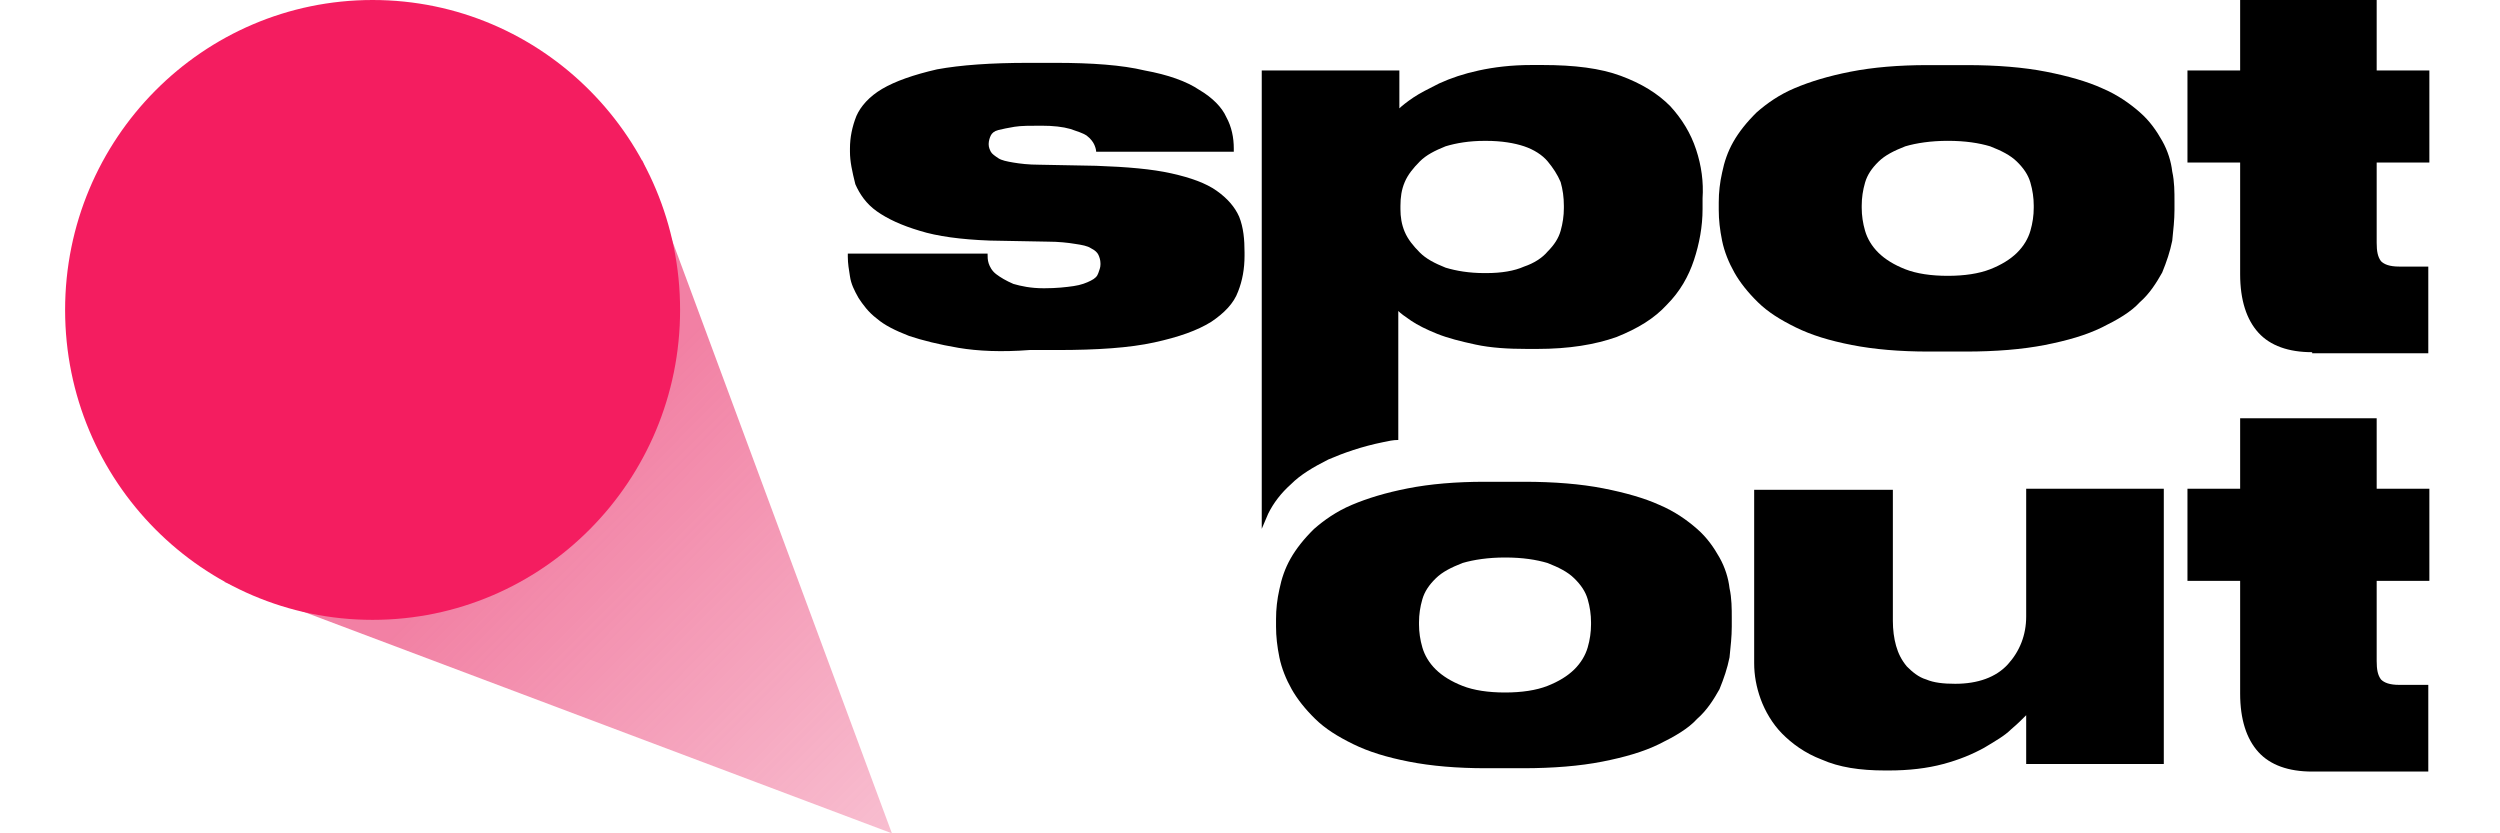 <svg width="192" height="64" viewBox="0 0 192 64" fill="none" xmlns="http://www.w3.org/2000/svg">
<g clip-path="url(#clip0)">
<path d="M73.617 26.715C72.131 26.465 70.81 26.133 69.819 25.8C68.745 25.384 67.92 24.968 67.342 24.468C66.681 23.969 66.268 23.386 65.938 22.887C65.608 22.304 65.36 21.805 65.277 21.222C65.195 20.723 65.112 20.224 65.112 19.724V19.475H75.846C75.846 19.724 75.846 19.974 75.929 20.224C76.012 20.473 76.177 20.806 76.507 21.056C76.837 21.306 77.25 21.555 77.828 21.805C78.406 21.971 79.149 22.138 80.14 22.138H80.223C81.131 22.138 81.874 22.055 82.452 21.971C83.03 21.888 83.443 21.722 83.773 21.555C84.104 21.389 84.269 21.222 84.351 20.973C84.434 20.723 84.516 20.557 84.516 20.307V20.224C84.516 19.974 84.434 19.724 84.351 19.558C84.269 19.391 84.104 19.225 83.773 19.058C83.526 18.892 83.113 18.809 82.535 18.726C82.039 18.642 81.296 18.559 80.47 18.559L76.012 18.476C73.782 18.393 71.966 18.143 70.644 17.727C69.241 17.311 68.167 16.811 67.342 16.229C66.516 15.646 66.02 14.897 65.69 14.148C65.442 13.149 65.277 12.4 65.277 11.652V11.402C65.277 10.57 65.442 9.737 65.773 8.905C66.103 8.156 66.764 7.407 67.754 6.824C68.745 6.242 70.149 5.743 71.966 5.326C73.782 4.993 76.094 4.827 78.984 4.827H81.048C83.856 4.827 86.168 4.993 87.902 5.41C89.719 5.743 91.122 6.242 92.113 6.908C93.104 7.49 93.847 8.239 94.177 8.988C94.59 9.737 94.755 10.57 94.755 11.402V11.652H84.186C84.186 11.485 84.104 11.235 84.021 11.069C83.939 10.902 83.773 10.653 83.443 10.403C83.195 10.237 82.7 10.07 82.204 9.904C81.626 9.737 80.883 9.654 79.975 9.654C79.149 9.654 78.406 9.654 77.911 9.737C77.415 9.821 77.002 9.904 76.672 9.987C76.342 10.07 76.177 10.237 76.094 10.403C76.012 10.57 75.929 10.819 75.929 11.069C75.929 11.319 76.012 11.485 76.094 11.652C76.177 11.818 76.424 11.984 76.672 12.151C76.92 12.317 77.333 12.4 77.828 12.484C78.324 12.567 78.984 12.65 79.81 12.65L84.186 12.733C86.581 12.817 88.48 12.983 89.966 13.316C91.453 13.649 92.609 14.065 93.434 14.648C94.26 15.23 94.838 15.896 95.168 16.645C95.499 17.477 95.581 18.393 95.581 19.391V19.641C95.581 20.64 95.416 21.555 95.086 22.387C94.755 23.303 94.012 24.052 93.021 24.718C91.948 25.384 90.544 25.883 88.645 26.299C86.746 26.715 84.269 26.882 81.214 26.882H79.067C76.92 27.048 75.103 26.965 73.617 26.715Z" fill="black"/>
<path d="M148.127 27C145.897 27 143.924 26.831 142.208 26.494C140.493 26.157 139.12 25.736 137.919 25.146C136.718 24.556 135.775 23.965 135.002 23.207C134.23 22.448 133.63 21.69 133.201 20.931C132.772 20.172 132.429 19.329 132.257 18.487C132.086 17.644 132 16.885 132 16.126V15.536C132 14.778 132.086 14.019 132.257 13.261C132.429 12.418 132.686 11.659 133.115 10.9C133.544 10.142 134.145 9.383 134.917 8.625C135.689 7.95 136.632 7.276 137.833 6.77C139.034 6.264 140.407 5.843 142.123 5.506C143.838 5.169 145.811 5 148.042 5H151.044C153.36 5 155.419 5.169 157.135 5.506C158.85 5.843 160.309 6.264 161.424 6.77C162.625 7.276 163.569 7.95 164.341 8.625C165.113 9.299 165.627 10.057 166.056 10.816C166.485 11.575 166.743 12.418 166.828 13.176C167 13.935 167 14.778 167 15.452V16.126C167 16.885 166.914 17.644 166.828 18.487C166.657 19.329 166.4 20.088 166.056 20.931C165.627 21.69 165.113 22.533 164.341 23.207C163.654 23.965 162.625 24.556 161.424 25.146C160.223 25.736 158.765 26.157 157.049 26.494C155.333 26.831 153.275 27 150.958 27H148.127ZM149.586 10.816C148.299 10.816 147.184 10.985 146.326 11.238C145.468 11.575 144.782 11.912 144.267 12.418C143.752 12.923 143.409 13.429 143.238 14.019C143.066 14.609 142.98 15.199 142.98 15.789V15.958C142.98 16.548 143.066 17.138 143.238 17.728C143.409 18.318 143.752 18.908 144.267 19.414C144.782 19.919 145.468 20.341 146.326 20.678C147.184 21.015 148.299 21.184 149.586 21.184C150.873 21.184 151.988 21.015 152.846 20.678C153.703 20.341 154.39 19.919 154.904 19.414C155.419 18.908 155.762 18.318 155.934 17.728C156.105 17.138 156.191 16.548 156.191 15.958V15.789C156.191 15.199 156.105 14.609 155.934 14.019C155.762 13.429 155.419 12.923 154.904 12.418C154.39 11.912 153.703 11.575 152.846 11.238C151.988 10.985 150.958 10.816 149.586 10.816Z" fill="black"/>
<path d="M114.127 59C111.897 59 109.924 58.831 108.208 58.494C106.493 58.157 105.12 57.736 103.919 57.146C102.718 56.556 101.775 55.965 101.002 55.207C100.23 54.448 99.63 53.69 99.201 52.931C98.772 52.172 98.429 51.33 98.257 50.487C98.086 49.644 98 48.885 98 48.126V47.536C98 46.778 98.086 46.019 98.257 45.261C98.429 44.418 98.686 43.659 99.115 42.9C99.544 42.142 100.145 41.383 100.917 40.624C101.689 39.95 102.632 39.276 103.833 38.77C105.034 38.264 106.407 37.843 108.123 37.506C109.838 37.169 111.811 37 114.042 37H117.044C119.36 37 121.419 37.169 123.135 37.506C124.85 37.843 126.309 38.264 127.424 38.77C128.625 39.276 129.569 39.95 130.341 40.624C131.113 41.299 131.627 42.057 132.056 42.816C132.485 43.575 132.743 44.418 132.828 45.176C133 45.935 133 46.778 133 47.452V48.126C133 48.885 132.914 49.644 132.828 50.487C132.657 51.33 132.4 52.088 132.056 52.931C131.627 53.69 131.113 54.533 130.341 55.207C129.654 55.965 128.625 56.556 127.424 57.146C126.223 57.736 124.765 58.157 123.049 58.494C121.333 58.831 119.275 59 116.958 59H114.127ZM115.586 42.816C114.299 42.816 113.184 42.985 112.326 43.237C111.468 43.575 110.782 43.912 110.267 44.418C109.752 44.923 109.409 45.429 109.238 46.019C109.066 46.609 108.98 47.199 108.98 47.789V47.958C108.98 48.548 109.066 49.138 109.238 49.728C109.409 50.318 109.752 50.908 110.267 51.414C110.782 51.919 111.468 52.341 112.326 52.678C113.184 53.015 114.299 53.184 115.586 53.184C116.873 53.184 117.988 53.015 118.846 52.678C119.703 52.341 120.39 51.919 120.904 51.414C121.419 50.908 121.762 50.318 121.934 49.728C122.105 49.138 122.191 48.548 122.191 47.958V47.789C122.191 47.199 122.105 46.609 121.934 46.019C121.762 45.429 121.419 44.923 120.904 44.418C120.39 43.912 119.703 43.575 118.846 43.237C117.988 42.985 116.958 42.816 115.586 42.816Z" fill="black"/>
<path d="M130.261 11.485C129.848 10.237 129.188 9.155 128.279 8.156C127.289 7.157 126.05 6.408 124.481 5.826C122.912 5.243 120.931 4.993 118.453 4.993H117.628C116.059 4.993 114.738 5.16 113.582 5.41C112.426 5.659 111.435 5.992 110.527 6.408C109.701 6.824 109.04 7.157 108.545 7.49C108.049 7.823 107.637 8.156 107.471 8.322V5.41H96.902V40.614C97.067 40.198 97.233 39.865 97.398 39.449C97.811 38.616 98.388 37.867 99.132 37.202C99.875 36.453 100.866 35.87 102.022 35.287C103.178 34.788 104.581 34.289 106.233 33.956C106.646 33.873 106.976 33.789 107.389 33.789V23.886C107.554 24.052 107.884 24.302 108.38 24.635C108.875 24.968 109.536 25.3 110.361 25.633C111.187 25.966 112.178 26.216 113.334 26.465C114.49 26.715 115.811 26.798 117.297 26.798H118.041C120.518 26.798 122.499 26.465 124.151 25.883C125.802 25.217 127.041 24.468 128.032 23.386C129.023 22.387 129.683 21.222 130.096 19.974C130.509 18.726 130.757 17.394 130.757 16.062V15.23C130.839 13.982 130.674 12.733 130.261 11.485ZM120.105 15.979C120.105 16.562 120.022 17.144 119.857 17.727C119.692 18.309 119.362 18.809 118.866 19.308C118.453 19.808 117.793 20.224 117.05 20.473C116.307 20.806 115.316 20.973 114.16 20.973H113.995C112.839 20.973 111.848 20.806 111.022 20.557C110.196 20.224 109.536 19.891 109.04 19.391C108.545 18.892 108.132 18.393 107.884 17.81C107.637 17.228 107.554 16.645 107.554 16.062V15.813C107.554 15.147 107.637 14.564 107.884 13.982C108.132 13.399 108.545 12.9 109.04 12.4C109.536 11.901 110.196 11.568 111.022 11.235C111.848 10.986 112.839 10.819 113.995 10.819H114.16C115.316 10.819 116.307 10.986 117.05 11.235C117.793 11.485 118.453 11.901 118.866 12.4C119.279 12.9 119.609 13.399 119.857 13.982C120.022 14.564 120.105 15.147 120.105 15.813V15.979Z" fill="black"/>
<path d="M166.097 58.674H155.611V54.928C155.363 55.178 154.95 55.594 154.455 56.01C153.959 56.51 153.216 56.926 152.39 57.425C151.482 57.925 150.491 58.341 149.253 58.674C148.014 59.007 146.61 59.173 145.042 59.173H144.794C142.812 59.173 141.243 58.923 139.922 58.341C138.601 57.841 137.61 57.092 136.867 56.343C136.124 55.594 135.546 54.596 135.216 53.68C134.885 52.765 134.72 51.849 134.72 50.934V37.618H145.372V47.688C145.372 48.354 145.454 49.02 145.62 49.602C145.785 50.185 146.032 50.684 146.445 51.183C146.858 51.599 147.354 52.016 147.932 52.182C148.51 52.432 149.253 52.515 150.161 52.515C151.895 52.515 153.299 52.016 154.207 51.017C155.115 50.018 155.611 48.77 155.611 47.355V37.535H166.18V58.674H166.097Z" fill="black"/>
<path d="M177.575 27.048C175.758 27.048 174.355 26.549 173.446 25.55C172.538 24.551 172.043 23.053 172.043 21.056V12.484H167.997V5.41H172.043V0H182.529V5.41H186.575V12.484H182.529V18.642C182.529 19.308 182.612 19.724 182.859 20.057C183.107 20.307 183.52 20.473 184.263 20.473H186.493V27.131H177.575V27.048Z" fill="black"/>
<path d="M177.575 59.256C175.758 59.256 174.355 58.757 173.446 57.758C172.538 56.759 172.043 55.261 172.043 53.264V44.609H167.997V37.535H172.043V32.125H182.529V37.535H186.575V44.609H182.529V50.767C182.529 51.433 182.612 51.849 182.859 52.182C183.107 52.432 183.52 52.598 184.263 52.598H186.493V59.256H177.575Z" fill="black"/>
<path d="M49.341 12.317L68.498 64L17.221 44.692L49.341 12.317Z" fill="url(#paint0_linear)"/>
<path d="M28.616 47.605C41.658 47.605 52.231 36.948 52.231 23.802C52.231 10.657 41.658 0 28.616 0C15.573 0 5 10.657 5 23.802C5 36.948 15.573 47.605 28.616 47.605Z" fill="#F41D60"/>
</g>
<defs>
<linearGradient id="paint0_linear" x1="33.796" y1="29.024" x2="69.388" y2="64.337" gradientUnits="userSpaceOnUse">
<stop offset="0.224" stop-color="#EA3970" stop-opacity="0.64"/>
<stop offset="1" stop-color="#EA3970" stop-opacity="0.32"/>
</linearGradient>
<clipPath id="clip0">
<rect width="192" height="64" fill="white"/>
</clipPath>
</defs>
</svg>
